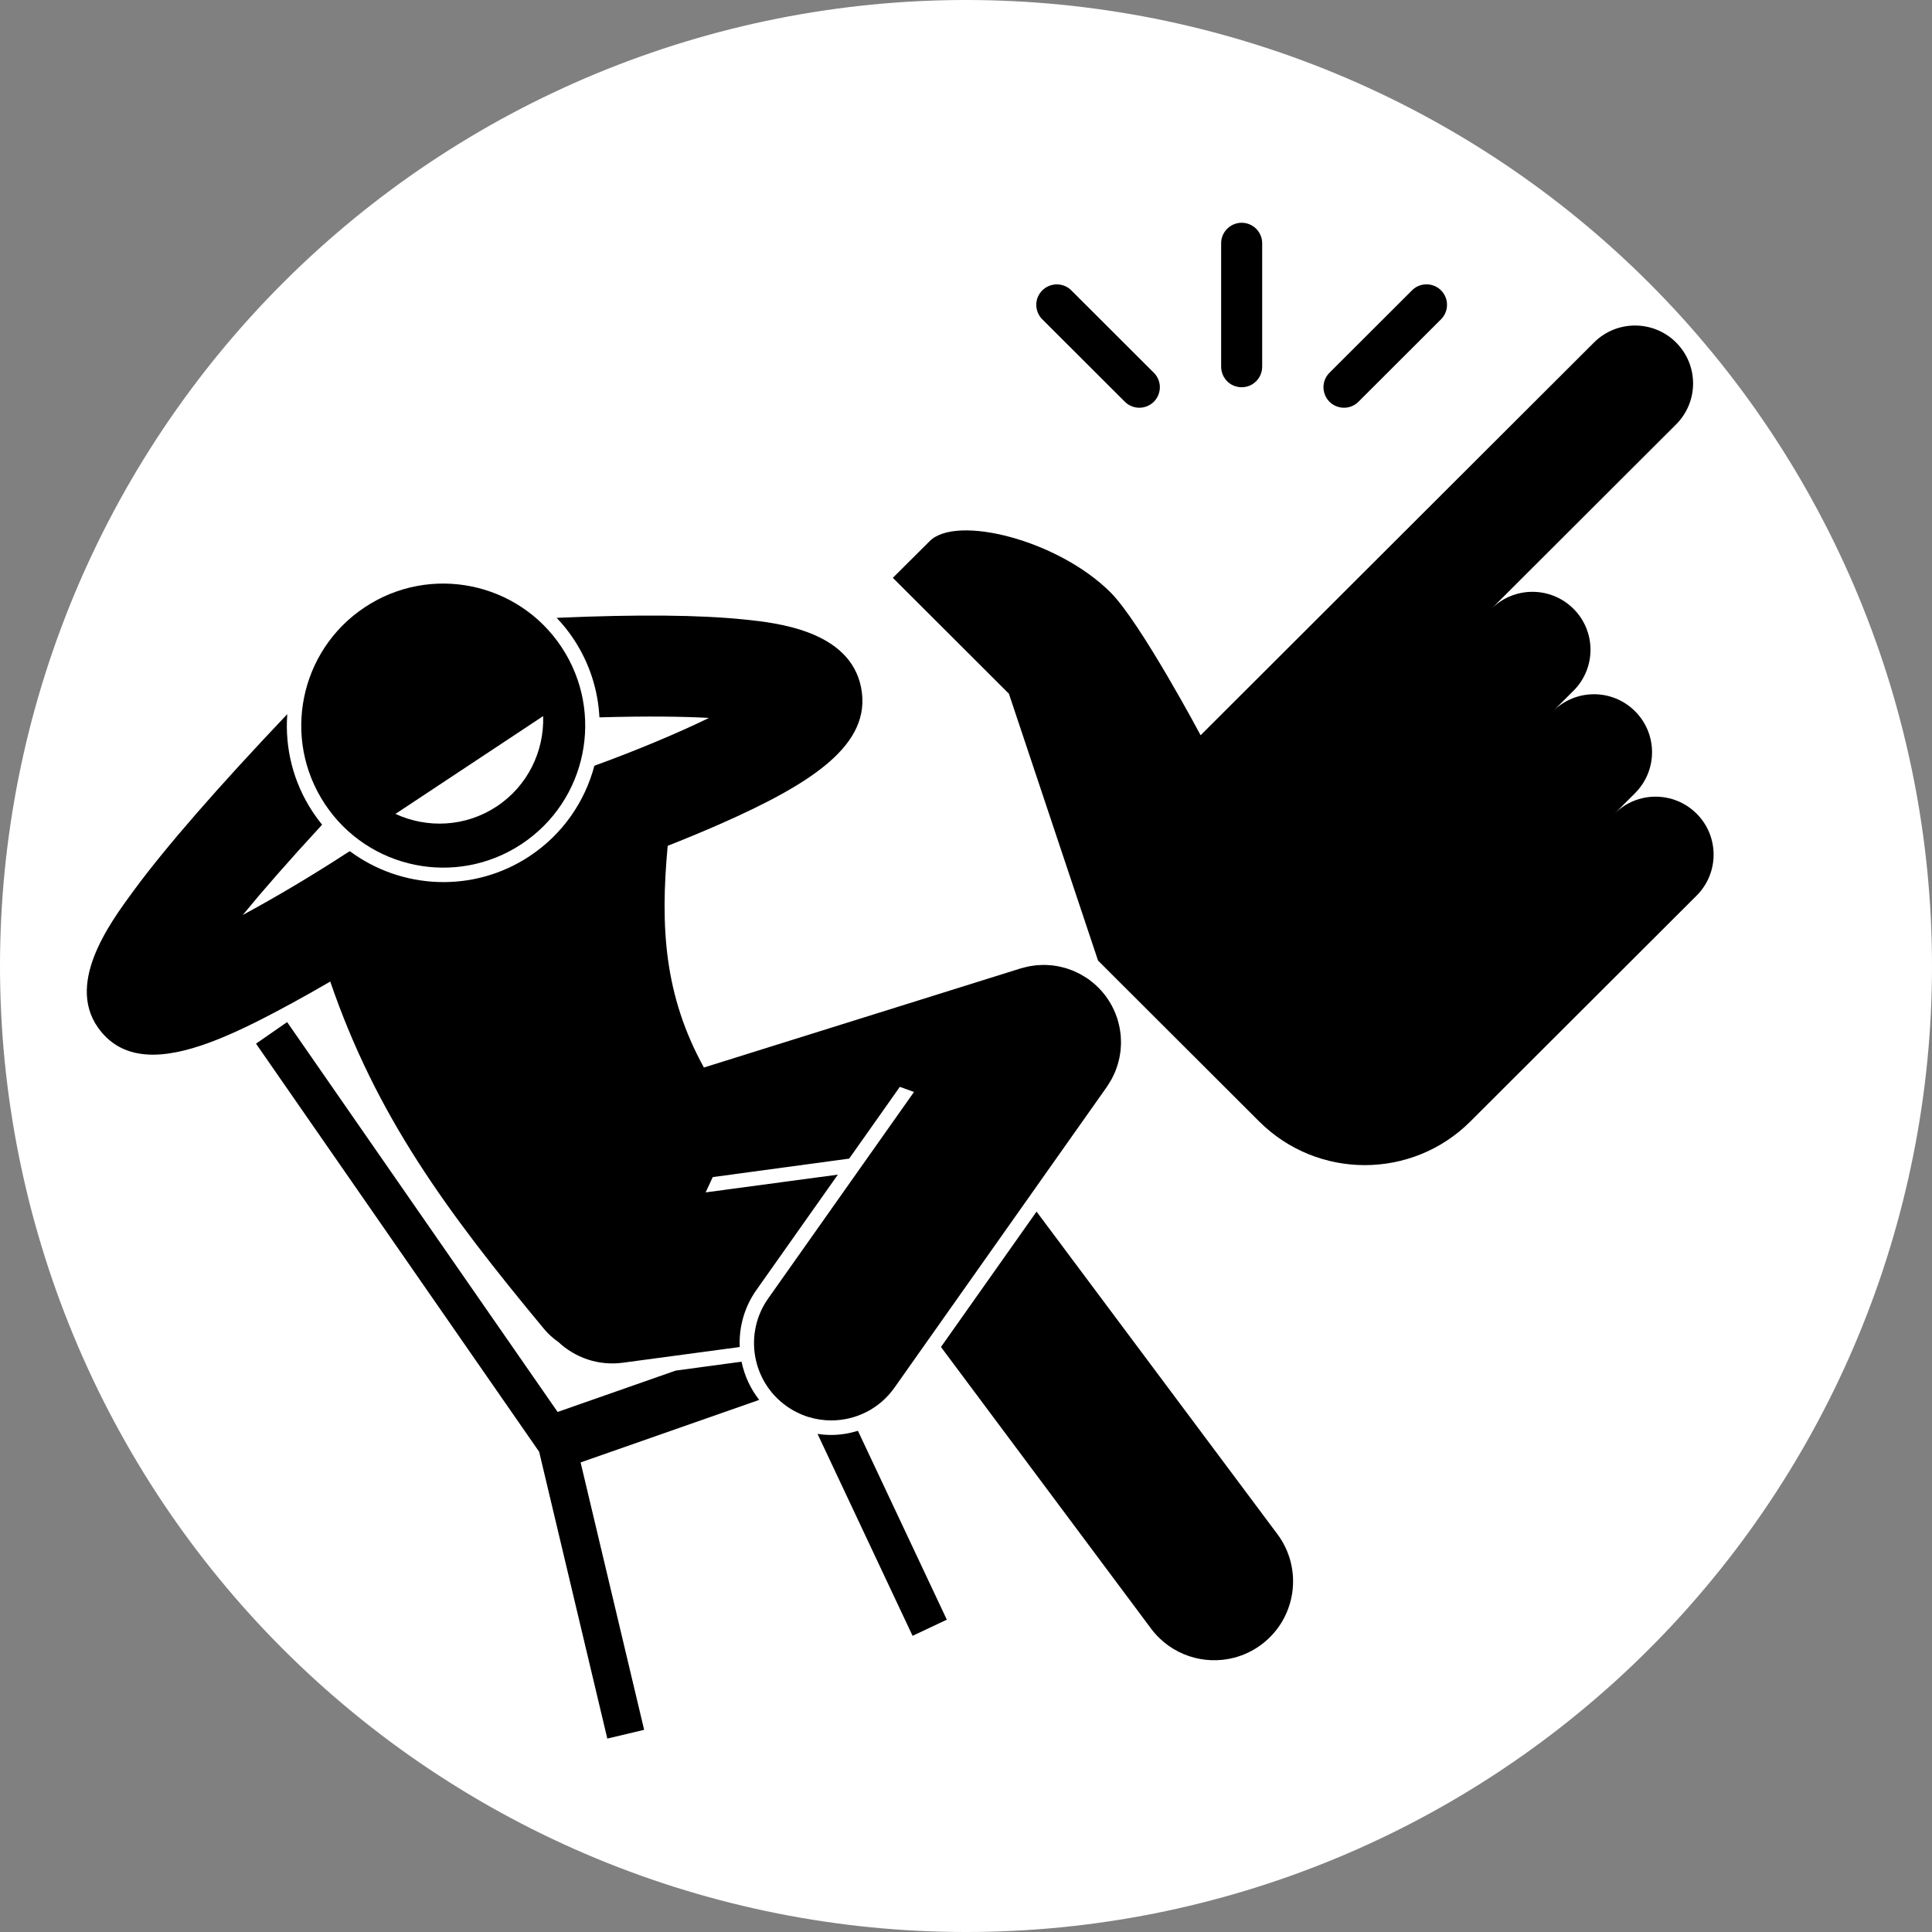 <svg xmlns="http://www.w3.org/2000/svg" xmlns:xlink="http://www.w3.org/1999/xlink" width="500" zoomAndPan="magnify" viewBox="0 0 375 375" height="500" preserveAspectRatio="xMidYMid meet" version="1.0"><rect x="0" y="0" width="375" height="375" fill="#808080" stroke="none"/><defs><clipPath id="d30985b5e1"><path d="M 49 198 L 148 198 L 148 337.473 L 49 337.473 Z M 49 198 " clip-rule="nonzero"/></clipPath><clipPath id="061095e45b"><path d="M 173.301 43 L 333 43 L 333 227 L 173.301 227 Z M 173.301 43 " clip-rule="nonzero"/></clipPath></defs><path fill="#ffffff" d="M 375 187.5 C 375 190.57 374.926 193.637 374.773 196.699 C 374.625 199.766 374.398 202.824 374.098 205.879 C 373.797 208.934 373.422 211.977 372.969 215.012 C 372.52 218.047 371.996 221.07 371.398 224.078 C 370.797 227.09 370.125 230.082 369.379 233.059 C 368.637 236.035 367.816 238.992 366.926 241.93 C 366.035 244.863 365.074 247.777 364.039 250.668 C 363.004 253.555 361.902 256.418 360.727 259.254 C 359.555 262.09 358.309 264.891 356.996 267.668 C 355.688 270.441 354.305 273.18 352.859 275.887 C 351.414 278.594 349.902 281.262 348.324 283.895 C 346.746 286.527 345.105 289.117 343.402 291.668 C 341.695 294.223 339.93 296.73 338.102 299.195 C 336.273 301.66 334.387 304.078 332.438 306.449 C 330.492 308.82 328.488 311.145 326.43 313.418 C 324.367 315.691 322.254 317.914 320.082 320.082 C 317.914 322.254 315.691 324.367 313.418 326.43 C 311.145 328.488 308.82 330.492 306.449 332.438 C 304.078 334.387 301.66 336.273 299.195 338.102 C 296.73 339.93 294.223 341.695 291.668 343.402 C 289.117 345.105 286.527 346.746 283.895 348.324 C 281.262 349.902 278.594 351.414 275.887 352.859 C 273.18 354.309 270.441 355.688 267.668 356.996 C 264.891 358.309 262.09 359.555 259.254 360.727 C 256.418 361.902 253.555 363.004 250.668 364.039 C 247.777 365.074 244.863 366.035 241.93 366.926 C 238.992 367.816 236.035 368.637 233.059 369.379 C 230.082 370.125 227.09 370.797 224.078 371.398 C 221.07 371.996 218.047 372.52 215.012 372.969 C 211.977 373.422 208.934 373.797 205.879 374.098 C 202.824 374.398 199.766 374.625 196.699 374.773 C 193.637 374.926 190.57 375 187.5 375 C 184.43 375 181.363 374.926 178.301 374.773 C 175.234 374.625 172.176 374.398 169.121 374.098 C 166.066 373.797 163.023 373.422 159.988 372.969 C 156.953 372.52 153.93 371.996 150.922 371.398 C 147.91 370.797 144.918 370.125 141.941 369.379 C 138.965 368.637 136.008 367.816 133.07 366.926 C 130.137 366.035 127.223 365.074 124.332 364.039 C 121.445 363.004 118.582 361.902 115.746 360.727 C 112.91 359.555 110.105 358.309 107.332 356.996 C 104.559 355.688 101.82 354.309 99.113 352.859 C 96.406 351.414 93.738 349.902 91.105 348.324 C 88.473 346.746 85.883 345.105 83.332 343.402 C 80.777 341.695 78.27 339.93 75.805 338.102 C 73.34 336.273 70.922 334.387 68.551 332.438 C 66.18 330.492 63.855 328.488 61.582 326.43 C 59.309 324.367 57.086 322.254 54.918 320.082 C 52.746 317.914 50.633 315.691 48.57 313.418 C 46.512 311.145 44.508 308.82 42.559 306.449 C 40.613 304.078 38.727 301.66 36.898 299.195 C 35.07 296.73 33.305 294.223 31.598 291.668 C 29.895 289.117 28.254 286.527 26.676 283.895 C 25.098 281.262 23.586 278.594 22.141 275.887 C 20.691 273.18 19.312 270.441 18.004 267.668 C 16.691 264.891 15.445 262.09 14.273 259.254 C 13.098 256.418 11.996 253.555 10.961 250.668 C 9.926 247.777 8.965 244.863 8.074 241.93 C 7.184 238.992 6.363 236.035 5.617 233.059 C 4.875 230.082 4.203 227.09 3.602 224.078 C 3.004 221.07 2.48 218.047 2.031 215.012 C 1.578 211.977 1.203 208.934 0.902 205.879 C 0.602 202.824 0.375 199.766 0.227 196.699 C 0.074 193.637 0 190.57 0 187.5 C 0 184.43 0.074 181.363 0.227 178.301 C 0.375 175.234 0.602 172.176 0.902 169.121 C 1.203 166.066 1.578 163.023 2.031 159.988 C 2.48 156.953 3.004 153.93 3.602 150.922 C 4.203 147.91 4.875 144.918 5.617 141.941 C 6.363 138.965 7.184 136.008 8.074 133.07 C 8.965 130.137 9.926 127.223 10.961 124.332 C 11.996 121.445 13.098 118.582 14.273 115.746 C 15.445 112.91 16.691 110.105 18.004 107.332 C 19.312 104.559 20.691 101.82 22.141 99.113 C 23.586 96.406 25.098 93.738 26.676 91.105 C 28.254 88.473 29.895 85.883 31.598 83.332 C 33.305 80.777 35.07 78.27 36.898 75.805 C 38.727 73.34 40.613 70.922 42.559 68.551 C 44.508 66.18 46.512 63.855 48.57 61.582 C 50.633 59.309 52.746 57.086 54.918 54.918 C 57.086 52.746 59.309 50.633 61.582 48.57 C 63.855 46.512 66.18 44.508 68.551 42.559 C 70.922 40.613 73.34 38.727 75.805 36.898 C 78.27 35.07 80.777 33.305 83.332 31.598 C 85.883 29.895 88.473 28.254 91.105 26.676 C 93.738 25.098 96.406 23.586 99.113 22.141 C 101.82 20.691 104.559 19.312 107.332 18.004 C 110.105 16.691 112.91 15.445 115.746 14.273 C 118.582 13.098 121.445 11.996 124.332 10.961 C 127.223 9.926 130.137 8.965 133.07 8.074 C 136.008 7.184 138.965 6.363 141.941 5.617 C 144.918 4.875 147.91 4.203 150.922 3.602 C 153.93 3.004 156.953 2.48 159.988 2.031 C 163.023 1.578 166.066 1.203 169.121 0.902 C 172.176 0.602 175.234 0.375 178.301 0.227 C 181.363 0.074 184.43 0 187.5 0 C 190.57 0 193.637 0.074 196.699 0.227 C 199.766 0.375 202.824 0.602 205.879 0.902 C 208.934 1.203 211.977 1.578 215.012 2.031 C 218.047 2.48 221.07 3.004 224.078 3.602 C 227.09 4.203 230.082 4.875 233.059 5.617 C 236.035 6.363 238.992 7.184 241.93 8.074 C 244.863 8.965 247.777 9.926 250.668 10.961 C 253.555 11.996 256.418 13.098 259.254 14.273 C 262.09 15.445 264.891 16.691 267.668 18.004 C 270.441 19.312 273.18 20.691 275.887 22.141 C 278.594 23.586 281.262 25.098 283.895 26.676 C 286.527 28.254 289.117 29.895 291.668 31.598 C 294.223 33.305 296.73 35.07 299.195 36.898 C 301.66 38.727 304.078 40.613 306.449 42.559 C 308.82 44.508 311.145 46.512 313.418 48.57 C 315.691 50.633 317.914 52.746 320.082 54.918 C 322.254 57.086 324.367 59.309 326.43 61.582 C 328.488 63.855 330.492 66.18 332.438 68.551 C 334.387 70.922 336.273 73.34 338.102 75.805 C 339.93 78.27 341.695 80.777 343.402 83.332 C 345.105 85.883 346.746 88.473 348.324 91.105 C 349.902 93.738 351.414 96.406 352.859 99.113 C 354.305 101.82 355.688 104.559 356.996 107.332 C 358.309 110.105 359.555 112.91 360.727 115.746 C 361.902 118.582 363.004 121.445 364.039 124.332 C 365.074 127.223 366.035 130.137 366.926 133.07 C 367.816 136.008 368.637 138.965 369.379 141.941 C 370.125 144.918 370.797 147.91 371.398 150.922 C 371.996 153.93 372.52 156.953 372.969 159.988 C 373.422 163.023 373.797 166.066 374.098 169.121 C 374.398 172.176 374.625 175.234 374.773 178.301 C 374.926 181.363 375 184.43 375 187.5 Z M 375 187.5 " fill-opacity="1" fill-rule="nonzero"/><path fill="#000000" d="M 158.684 278.32 L 177.129 317.512 L 183.777 314.379 L 166.523 277.719 C 164.859 278.227 163.125 278.523 161.344 278.523 C 160.449 278.523 159.559 278.453 158.684 278.32 Z M 158.684 278.32 " fill-opacity="1" fill-rule="nonzero"/><g clip-path="url(#d30985b5e1)"><path fill="#000000" d="M 143.934 264.301 L 131.156 266.031 L 108.234 274.059 L 55.73 198.383 L 49.691 202.574 L 104.652 281.793 L 117.879 337.457 L 125.027 335.758 L 112.695 283.855 L 147.363 271.719 C 145.637 269.52 144.484 266.973 143.934 264.301 Z M 143.934 264.301 " fill-opacity="1" fill-rule="nonzero"/></g><path fill="#000000" d="M 63.055 156.055 C 71.453 168.75 88.551 172.23 101.242 163.828 C 113.934 155.426 117.41 138.32 109.008 125.625 C 100.609 112.93 83.516 109.449 70.824 117.855 C 58.133 126.258 54.652 143.359 63.055 156.055 Z M 105.426 138.996 C 105.641 145.777 102.469 152.516 96.41 156.527 C 90.352 160.535 82.914 160.824 76.758 157.98 Z M 105.426 138.996 " fill-opacity="1" fill-rule="nonzero"/><path fill="#000000" d="M 201.195 235.172 L 182.641 261.449 L 223.445 316.145 C 227.297 321.27 233.746 323.289 239.582 321.75 C 241.445 321.262 243.246 320.406 244.883 319.176 C 251.637 314.094 252.992 304.492 247.91 297.734 Z M 201.195 235.172 " fill-opacity="1" fill-rule="nonzero"/><path fill="#000000" d="M 146.801 250.41 L 162.629 227.996 L 136.965 231.441 L 138.344 228.473 L 164.828 224.883 L 174.656 210.957 L 177.406 211.949 L 149.102 252.035 C 144.324 258.809 145.934 268.172 152.699 272.953 C 155.332 274.812 158.352 275.703 161.344 275.703 C 166.051 275.703 170.688 273.492 173.609 269.352 L 206.672 222.523 L 214.844 210.953 C 214.891 210.887 214.93 210.812 214.977 210.742 C 215.133 210.512 215.277 210.277 215.422 210.039 C 215.539 209.84 215.66 209.645 215.77 209.441 C 215.883 209.234 215.988 209.02 216.09 208.801 C 216.203 208.566 216.316 208.332 216.418 208.094 C 216.5 207.902 216.57 207.699 216.645 207.504 C 216.742 207.246 216.84 206.984 216.918 206.723 C 216.98 206.52 217.031 206.312 217.086 206.109 C 217.152 205.852 217.223 205.59 217.277 205.328 C 217.324 205.094 217.359 204.859 217.395 204.625 C 217.434 204.387 217.473 204.152 217.5 203.914 C 217.527 203.648 217.539 203.383 217.555 203.113 C 217.566 202.902 217.582 202.691 217.586 202.48 C 217.59 202.203 217.574 201.926 217.562 201.648 C 217.555 201.438 217.547 201.23 217.531 201.02 C 217.508 200.758 217.473 200.5 217.438 200.238 C 217.402 200.008 217.371 199.773 217.328 199.539 C 217.285 199.312 217.23 199.082 217.176 198.855 C 217.113 198.59 217.051 198.324 216.973 198.059 C 216.949 197.977 216.934 197.895 216.91 197.812 C 216.867 197.688 216.816 197.574 216.773 197.449 C 216.68 197.18 216.582 196.91 216.477 196.641 C 216.395 196.441 216.309 196.246 216.219 196.051 C 216.105 195.801 215.984 195.555 215.855 195.309 C 215.75 195.109 215.641 194.914 215.527 194.723 C 215.398 194.496 215.258 194.273 215.113 194.051 C 214.984 193.855 214.855 193.664 214.719 193.477 C 214.566 193.273 214.414 193.074 214.254 192.875 C 214.102 192.688 213.945 192.504 213.785 192.324 C 213.625 192.141 213.457 191.961 213.281 191.785 C 213.105 191.605 212.926 191.434 212.738 191.262 C 212.562 191.102 212.387 190.945 212.203 190.789 C 212 190.621 211.797 190.465 211.586 190.305 C 211.469 190.219 211.363 190.121 211.242 190.035 C 211.164 189.98 211.082 189.938 211 189.883 C 210.801 189.746 210.594 189.621 210.387 189.496 C 210.16 189.355 209.934 189.219 209.699 189.094 C 209.527 189 209.348 188.914 209.168 188.828 C 208.898 188.695 208.629 188.562 208.352 188.445 C 208.199 188.383 208.047 188.328 207.891 188.273 C 207.59 188.156 207.285 188.043 206.977 187.949 C 206.824 187.902 206.668 187.867 206.516 187.824 C 206.207 187.738 205.898 187.656 205.586 187.594 C 205.402 187.555 205.219 187.531 205.031 187.5 C 204.746 187.453 204.465 187.402 204.176 187.375 C 203.953 187.352 203.73 187.34 203.508 187.328 C 203.25 187.312 203 187.293 202.742 187.289 C 202.504 187.289 202.258 187.301 202.016 187.309 C 201.773 187.32 201.531 187.324 201.289 187.348 C 201.055 187.367 200.816 187.402 200.586 187.434 C 200.324 187.469 200.07 187.504 199.812 187.551 C 199.602 187.59 199.391 187.645 199.184 187.691 C 198.898 187.758 198.617 187.828 198.34 187.91 C 198.262 187.934 198.184 187.945 198.109 187.969 L 136.629 207.207 C 128.93 193.219 128.133 179.996 129.598 164.172 C 132.75 162.93 136.176 161.523 139.609 160.016 C 157.688 152.059 169.289 144.5 167.141 133.469 C 164.984 122.379 150.676 120.887 144.562 120.254 C 135.836 119.348 123.82 119.234 108.051 119.922 C 109.25 121.188 110.363 122.566 111.359 124.07 C 114.457 128.758 116.082 133.996 116.348 139.238 C 125.746 138.973 132.617 139.074 137.613 139.348 C 131.516 142.316 123.586 145.641 115.367 148.633 C 113.531 155.578 109.246 161.906 102.797 166.176 C 91.852 173.426 77.883 172.629 67.906 165.215 C 67.742 165.309 67.578 165.395 67.422 165.5 C 60.617 169.938 53.434 174.188 47.121 177.594 C 50.828 173.078 55.82 167.336 62.52 160.074 C 61.883 159.289 61.277 158.469 60.707 157.609 C 56.852 151.781 55.277 145.098 55.762 138.613 C 42.129 152.98 32.098 164.5 25.914 172.914 C 21.168 179.371 12.332 191.395 19.625 200.25 C 22.242 203.43 25.691 204.711 29.68 204.711 C 37.355 204.711 47.016 199.953 56.547 194.781 C 59.152 193.363 61.707 191.914 64.102 190.52 C 73.051 216.621 86.578 235.016 105.578 257.922 C 106.418 258.938 107.367 259.781 108.371 260.473 C 111.613 263.52 116.145 265.141 120.895 264.504 L 121.648 264.402 L 143.578 261.457 C 143.414 257.648 144.441 253.758 146.801 250.41 Z M 146.801 250.41 " fill-opacity="1" fill-rule="nonzero"/><g clip-path="url(#061095e45b)"><path fill="#000000" d="M 240.945 43.238 C 238.75 43.285 236.992 45.086 237.023 47.277 L 237.023 71.137 C 237.008 72.562 237.754 73.898 239 74.629 C 240.242 75.344 241.77 75.344 243.012 74.629 C 244.258 73.898 245.004 72.562 244.988 71.137 L 244.988 47.277 C 245.004 46.207 244.582 45.164 243.82 44.402 C 243.059 43.641 242.016 43.223 240.945 43.238 Z M 205.117 55.199 C 203.496 55.199 202.051 56.176 201.43 57.668 C 200.82 59.176 201.18 60.883 202.348 62.016 L 218.277 77.922 C 219.273 78.965 220.766 79.383 222.148 79.012 C 223.551 78.652 224.641 77.566 224.996 76.168 C 225.371 74.785 224.949 73.293 223.91 72.301 L 207.977 56.395 C 207.23 55.617 206.203 55.199 205.117 55.199 Z M 276.773 55.199 C 275.73 55.215 274.75 55.648 274.035 56.395 L 258.102 72.301 C 257.062 73.293 256.641 74.785 257.016 76.168 C 257.371 77.566 258.461 78.652 259.859 79.012 C 261.246 79.383 262.738 78.965 263.734 77.922 L 279.664 62.016 C 280.848 60.867 281.191 59.129 280.551 57.621 C 279.914 56.102 278.422 55.137 276.773 55.199 Z M 317.359 63.184 C 314.48 63.184 311.59 64.285 309.395 66.477 L 233.039 142.711 C 233.039 142.711 221.387 120.824 215.555 114.984 C 205.363 104.809 185.652 99.84 180.457 105.027 L 173.301 112.156 L 195.828 134.648 L 213.129 186.449 L 244.398 217.668 C 255.723 228.977 274.082 228.977 285.406 217.668 L 329.309 173.836 C 333.711 169.441 333.711 162.328 329.309 157.93 C 324.906 153.535 317.781 153.535 313.379 157.93 L 317.359 153.953 C 321.762 149.559 321.762 142.445 317.359 138.051 C 312.957 133.652 305.832 133.652 301.43 138.051 L 305.414 134.074 C 309.816 129.676 309.816 122.562 305.414 118.168 C 301.008 113.773 293.883 113.773 289.48 118.168 L 325.324 82.379 C 329.727 77.984 329.727 70.871 325.324 66.477 C 323.133 64.285 320.238 63.184 317.359 63.184 Z M 317.359 63.184 " fill-opacity="1" fill-rule="nonzero"/></g></svg>